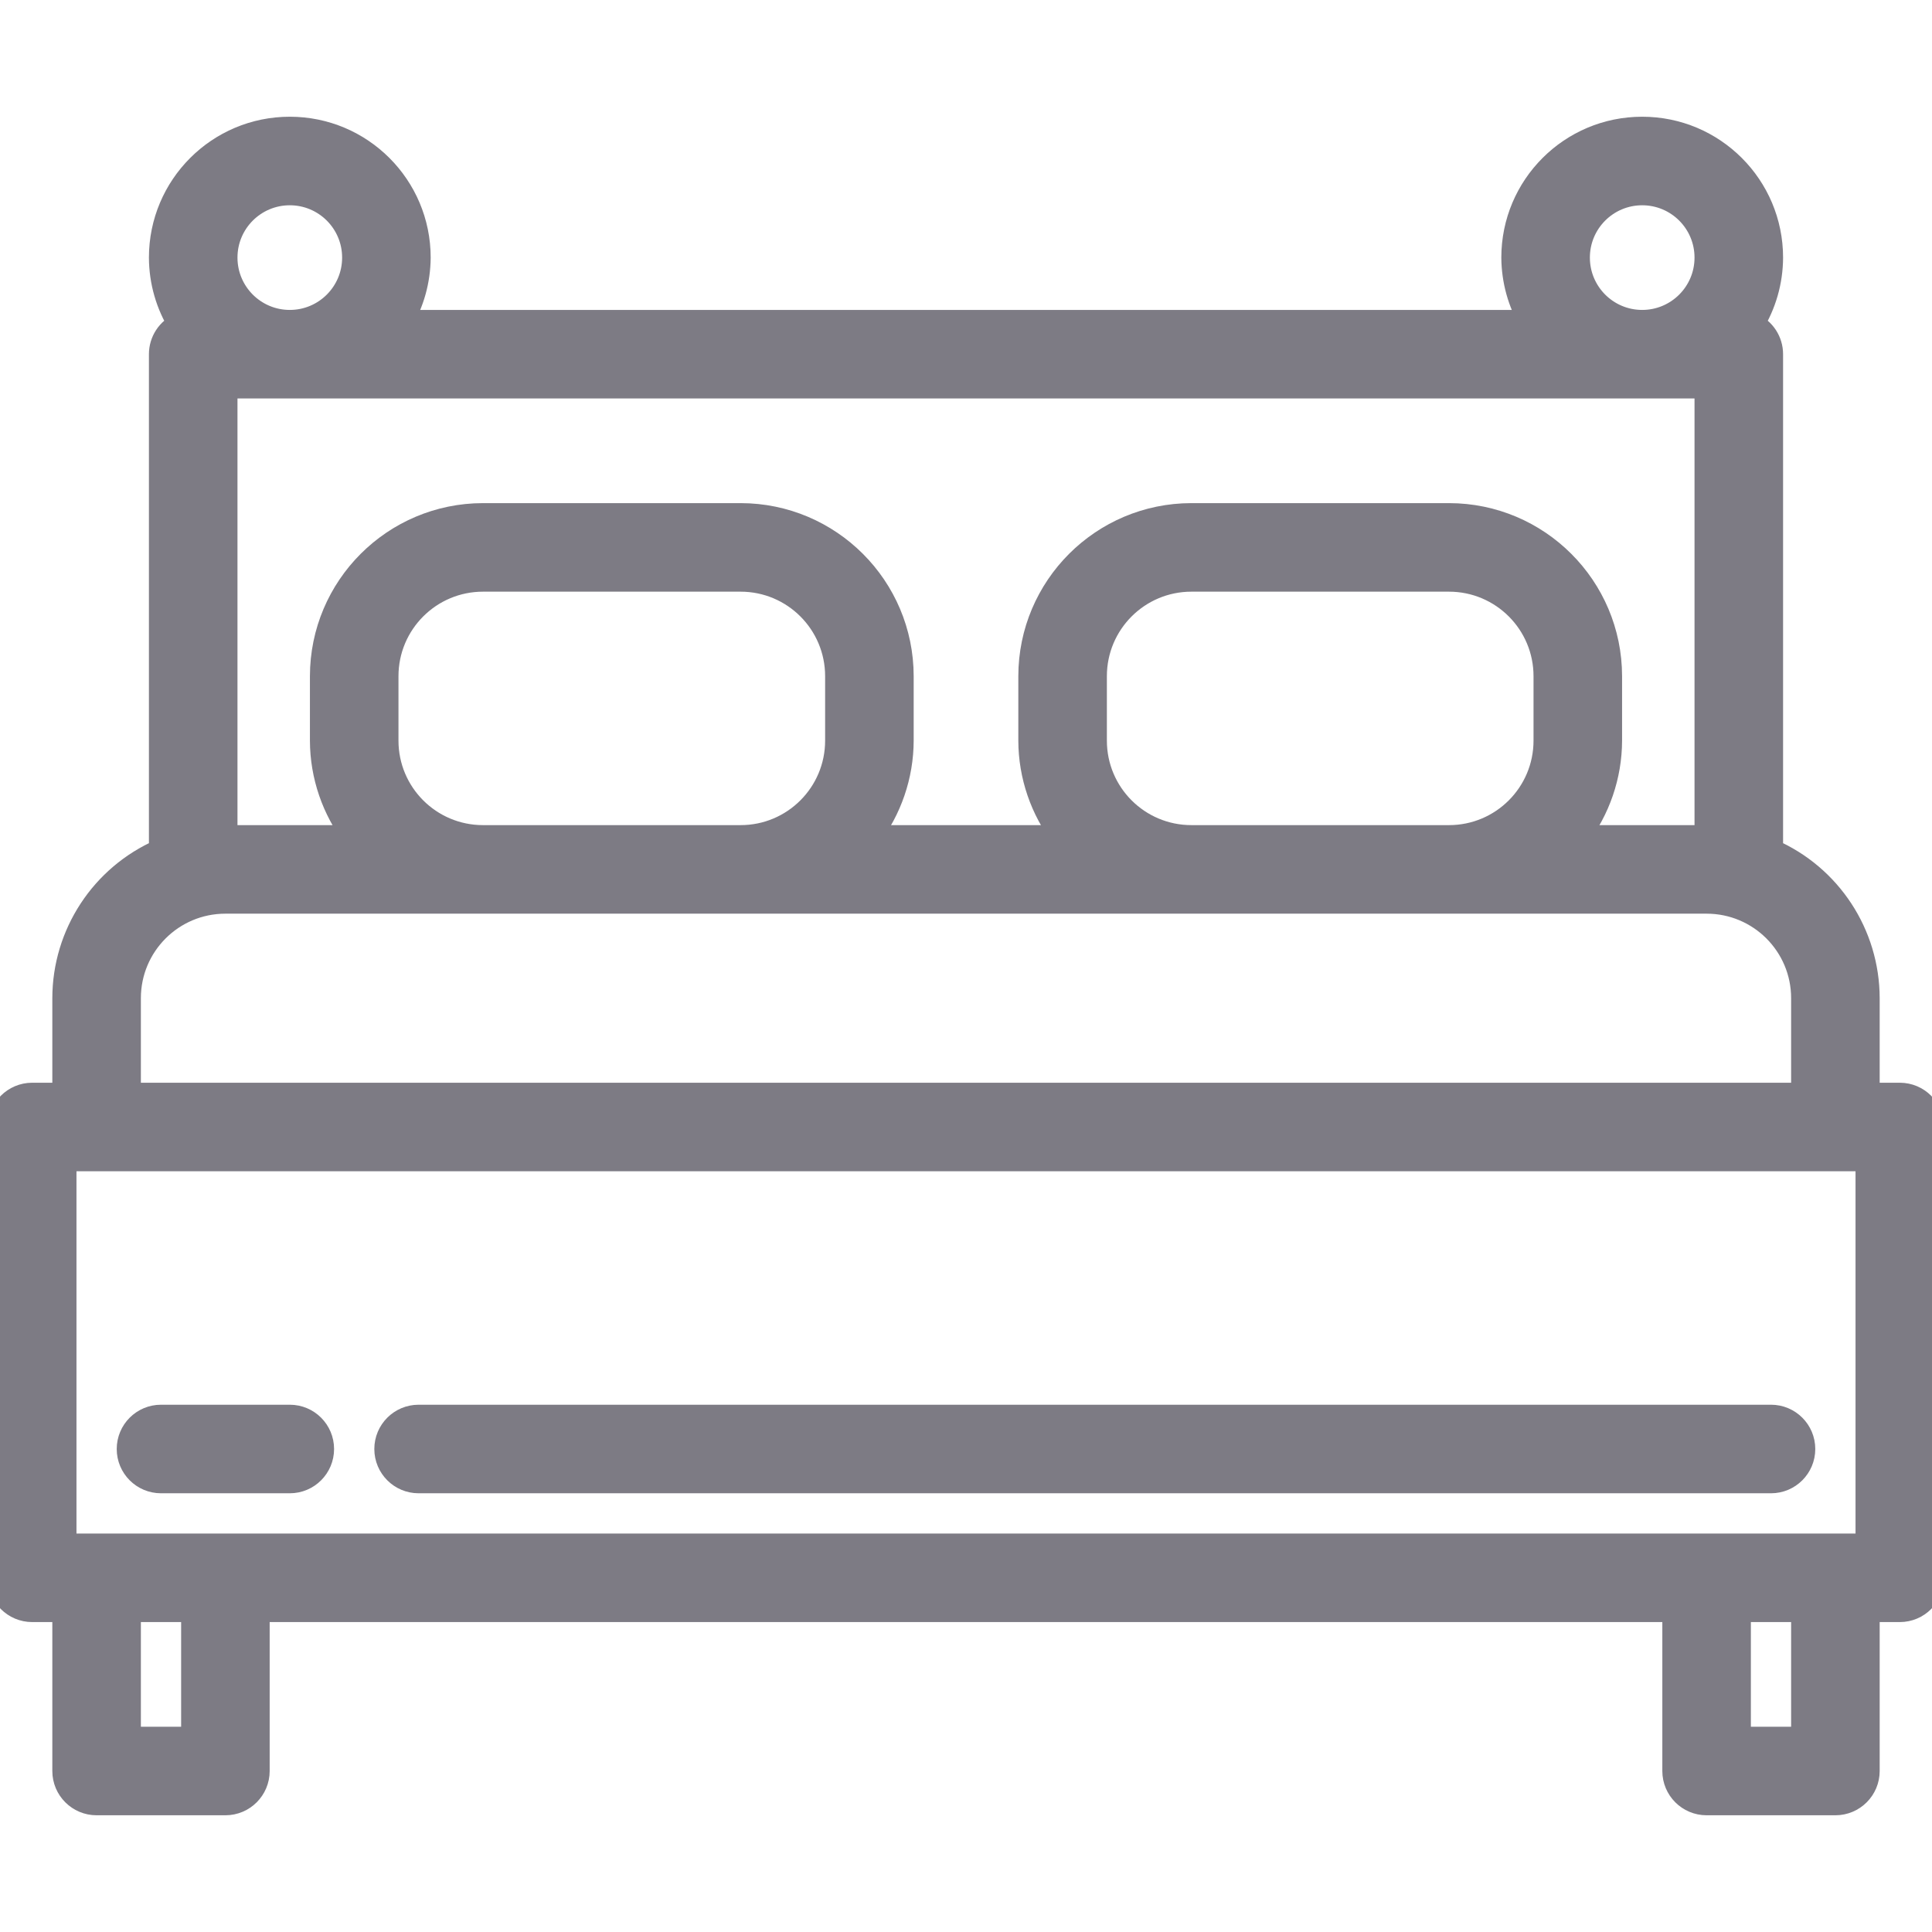 <svg width="24" height="24" viewBox="0 0 24 24" fill="none" xmlns="http://www.w3.org/2000/svg">
<g opacity="0.6" clip-path="url(#clip0_1_8829)">
<path d="M23.6 13.6H23.2V12.4C23.199 11.606 22.728 10.887 22 10.57V4.4C22 4.241 21.906 4.097 21.76 4.034C21.916 3.784 21.999 3.495 22 3.2C22 2.316 21.284 1.6 20.4 1.6C19.516 1.6 18.8 2.316 18.8 3.2C18.802 3.482 18.878 3.758 19.022 4H4.978C5.122 3.758 5.198 3.482 5.2 3.2C5.2 2.316 4.484 1.6 3.6 1.6C2.716 1.6 2 2.316 2 3.2C2.001 3.495 2.084 3.784 2.24 4.034C2.094 4.097 2 4.241 2 4.4V10.57C1.272 10.887 0.801 11.606 0.8 12.4V13.6H0.4C0.179 13.6 0 13.779 0 14V19.6C0 19.821 0.179 20 0.4 20H0.8V22C0.8 22.221 0.979 22.4 1.2 22.4H2.8C3.021 22.4 3.2 22.221 3.2 22V20H20.8V22C20.8 22.221 20.979 22.4 21.2 22.4H22.8C23.021 22.4 23.2 22.221 23.2 22V20H23.6C23.821 20 24 19.821 24 19.6V14C24 13.779 23.821 13.6 23.6 13.6ZM20.4 2.4C20.842 2.4 21.2 2.758 21.2 3.2C21.2 3.642 20.842 4 20.4 4C19.958 4 19.6 3.642 19.6 3.2C19.6 2.758 19.958 2.4 20.4 2.4ZM3.6 2.4C4.042 2.4 4.4 2.758 4.4 3.2C4.4 3.642 4.042 4 3.6 4C3.158 4 2.8 3.642 2.8 3.2C2.8 2.758 3.158 2.4 3.6 2.4ZM2.8 4.8H21.2V10.4H19.59C19.854 10.056 19.999 9.634 20 9.2V8.4C19.999 7.296 19.104 6.401 18 6.4H14.8C13.696 6.401 12.801 7.296 12.8 8.4V9.2C12.801 9.634 12.946 10.056 13.21 10.4H10.79C11.054 10.056 11.199 9.634 11.2 9.2V8.4C11.199 7.296 10.304 6.401 9.2 6.4H6C4.896 6.401 4.001 7.296 4 8.4V9.2C4.001 9.634 4.146 10.056 4.41 10.4H2.8V4.8ZM19.2 8.4V9.2C19.2 9.863 18.663 10.4 18 10.4H14.8C14.137 10.4 13.6 9.863 13.6 9.2V8.4C13.6 7.737 14.137 7.2 14.8 7.2H18C18.663 7.2 19.2 7.737 19.2 8.4ZM10.4 8.4V9.2C10.4 9.863 9.863 10.4 9.2 10.4H6C5.337 10.4 4.8 9.863 4.8 9.2V8.4C4.8 7.737 5.337 7.2 6 7.2H9.2C9.863 7.2 10.4 7.737 10.4 8.4ZM1.6 12.4C1.6 11.737 2.137 11.2 2.8 11.2H21.2C21.863 11.2 22.4 11.737 22.4 12.4V13.6H1.6V12.4ZM2.4 21.6H1.6V20H2.4V21.6ZM22.4 21.6H21.6V20H22.4V21.6ZM23.2 19.2H0.8V14.4H23.2V19.2Z" fill="#262332" stroke="#262332" stroke-width="0.3"/>
<path d="M3.6 17.6H2C1.779 17.6 1.6 17.779 1.6 18C1.6 18.221 1.779 18.4 2 18.4H3.6C3.821 18.4 4 18.221 4 18C4 17.779 3.821 17.6 3.6 17.6Z" fill="#262332" stroke="#262332" stroke-width="0.3"/>
<path d="M22 17.6H5.2C4.979 17.6 4.8 17.779 4.8 18C4.8 18.221 4.979 18.4 5.2 18.4H22C22.221 18.4 22.4 18.221 22.4 18C22.4 17.779 22.221 17.6 22 17.6Z" fill="#262332" stroke="#262332" stroke-width="0.3"/>
</g>
<defs>
<clipPath id="clip0_1_8829">
<rect width="24" height="24" fill="white"/>
</clipPath>
</defs>
</svg>
